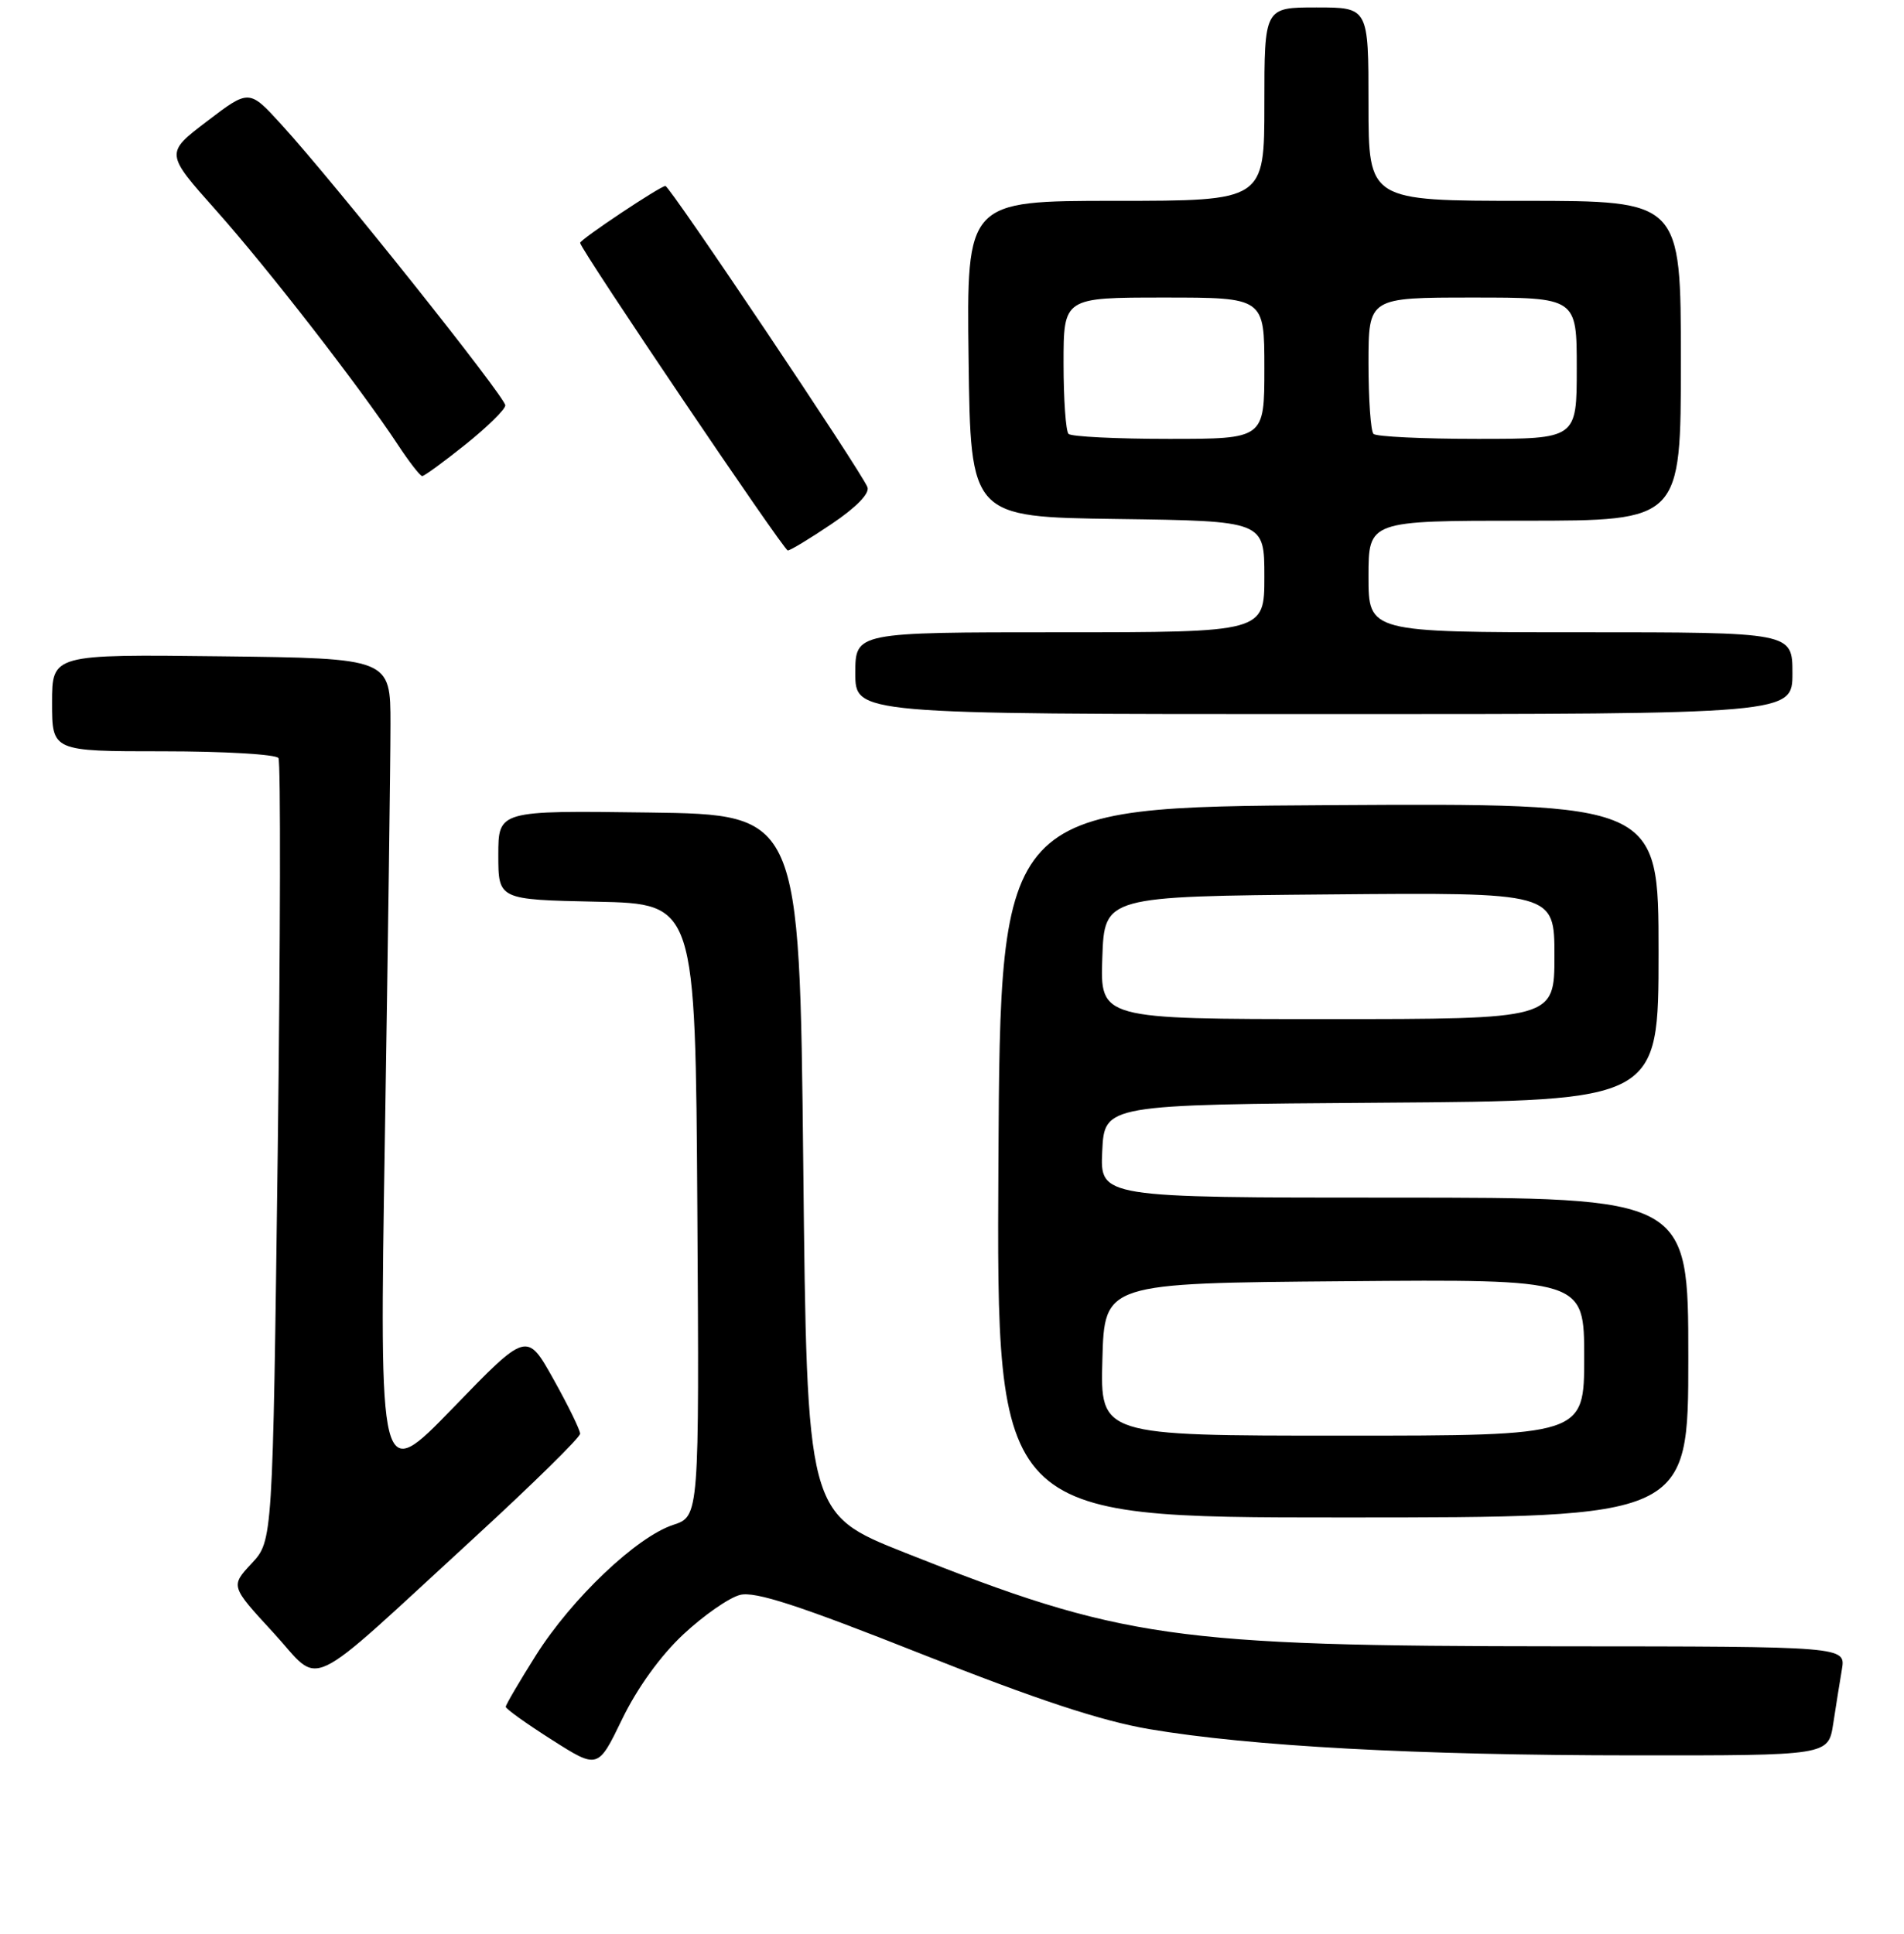 <?xml version="1.0" encoding="UTF-8" standalone="no"?>
<!DOCTYPE svg PUBLIC "-//W3C//DTD SVG 1.1//EN" "http://www.w3.org/Graphics/SVG/1.1/DTD/svg11.dtd" >
<svg xmlns="http://www.w3.org/2000/svg" xmlns:xlink="http://www.w3.org/1999/xlink" version="1.1" viewBox="0 0 256 260">
 <g >
 <path fill="currentColor"
d=" M 91.87 219.72 C 94.60 217.17 98.03 214.78 99.50 214.41 C 101.54 213.90 107.37 215.80 123.85 222.33 C 139.39 228.49 148.06 231.35 154.51 232.45 C 168.04 234.75 190.53 235.97 219.66 235.98 C 245.82 236.00 245.82 236.00 246.48 231.75 C 246.84 229.41 247.36 226.11 247.65 224.42 C 248.16 221.34 248.16 221.34 209.83 221.32 C 157.64 221.29 150.81 220.31 121.64 208.72 C 108.50 203.50 108.50 203.50 108.00 156.50 C 107.50 109.50 107.50 109.50 87.25 109.23 C 67.00 108.96 67.00 108.96 67.00 114.95 C 67.00 120.94 67.00 120.94 80.25 121.22 C 93.50 121.50 93.50 121.50 93.76 162.67 C 94.02 203.84 94.02 203.84 90.50 205.00 C 85.58 206.62 76.88 214.89 72.06 222.52 C 69.83 226.06 68.00 229.18 68.00 229.45 C 68.00 229.73 70.79 231.72 74.20 233.89 C 80.40 237.83 80.40 237.83 83.66 231.09 C 85.68 226.92 88.81 222.58 91.87 219.72 Z  M 63.92 206.58 C 71.66 199.47 78.00 193.24 78.00 192.74 C 78.00 192.24 76.39 188.94 74.42 185.42 C 70.84 179.01 70.84 179.01 60.92 189.26 C 51.00 199.50 51.00 199.50 51.75 152.86 C 52.16 127.21 52.50 102.23 52.50 97.36 C 52.50 88.50 52.50 88.50 29.75 88.23 C 7.00 87.96 7.00 87.96 7.00 94.48 C 7.00 101.00 7.00 101.00 21.94 101.00 C 30.16 101.00 37.13 101.41 37.44 101.91 C 37.75 102.41 37.70 126.29 37.34 154.98 C 36.67 207.14 36.67 207.14 33.83 210.18 C 30.99 213.23 30.99 213.23 36.74 219.47 C 43.43 226.73 40.38 228.18 63.92 206.58 Z  M 227.00 182.50 C 227.00 161.00 227.00 161.00 187.45 161.00 C 147.90 161.00 147.90 161.00 148.20 154.75 C 148.50 148.50 148.50 148.50 185.75 148.24 C 223.00 147.98 223.00 147.98 223.00 127.98 C 223.00 107.98 223.00 107.98 178.75 108.24 C 134.50 108.50 134.50 108.50 134.24 156.25 C 133.98 204.00 133.98 204.00 180.49 204.00 C 227.00 204.00 227.00 204.00 227.00 182.50 Z  M 241.00 90.50 C 241.00 85.00 241.00 85.00 212.50 85.00 C 184.00 85.00 184.00 85.00 184.00 77.50 C 184.00 70.00 184.00 70.00 205.00 70.00 C 226.00 70.00 226.00 70.00 226.00 48.50 C 226.00 27.00 226.00 27.00 205.00 27.00 C 184.00 27.00 184.00 27.00 184.00 14.00 C 184.00 1.00 184.00 1.00 177.00 1.00 C 170.00 1.00 170.00 1.00 170.00 14.00 C 170.00 27.00 170.00 27.00 149.98 27.00 C 129.96 27.00 129.96 27.00 130.23 48.25 C 130.50 69.50 130.50 69.50 150.25 69.77 C 170.00 70.04 170.00 70.04 170.00 77.52 C 170.00 85.00 170.00 85.00 142.50 85.00 C 115.00 85.00 115.00 85.00 115.00 90.50 C 115.00 96.00 115.00 96.00 178.00 96.00 C 241.00 96.00 241.00 96.00 241.00 90.50 Z  M 111.84 70.42 C 115.12 68.21 116.96 66.33 116.63 65.49 C 115.86 63.46 90.05 25.00 89.47 25.00 C 88.79 25.00 78.00 32.19 78.00 32.65 C 78.00 33.47 105.37 74.00 105.92 74.00 C 106.26 74.00 108.92 72.39 111.84 70.42 Z  M 62.59 59.75 C 65.51 57.41 67.92 55.05 67.94 54.50 C 67.98 53.42 44.93 24.50 37.84 16.75 C 33.50 11.99 33.50 11.99 27.85 16.29 C 22.20 20.59 22.20 20.59 29.05 28.28 C 36.02 36.10 48.40 52.06 53.47 59.75 C 55.01 62.09 56.49 64.00 56.77 64.00 C 57.05 64.00 59.67 62.09 62.59 59.75 Z  M 148.22 182.75 C 148.50 172.50 148.50 172.50 180.75 172.24 C 213.00 171.97 213.00 171.97 213.00 182.49 C 213.00 193.00 213.00 193.00 180.47 193.00 C 147.93 193.00 147.93 193.00 148.22 182.75 Z  M 148.21 128.75 C 148.50 120.50 148.50 120.50 178.75 120.24 C 209.00 119.97 209.00 119.97 209.00 128.49 C 209.00 137.00 209.00 137.00 178.46 137.00 C 147.92 137.00 147.92 137.00 148.21 128.75 Z  M 143.67 58.33 C 143.30 57.97 143.00 53.69 143.00 48.83 C 143.00 40.00 143.00 40.00 156.50 40.00 C 170.00 40.00 170.00 40.00 170.00 49.50 C 170.00 59.00 170.00 59.00 157.17 59.00 C 150.11 59.00 144.03 58.70 143.67 58.33 Z  M 184.67 58.33 C 184.30 57.97 184.00 53.69 184.00 48.83 C 184.00 40.00 184.00 40.00 198.00 40.00 C 212.00 40.00 212.00 40.00 212.00 49.50 C 212.00 59.00 212.00 59.00 198.67 59.00 C 191.33 59.00 185.03 58.70 184.67 58.33 Z "/>
</g>
</svg>